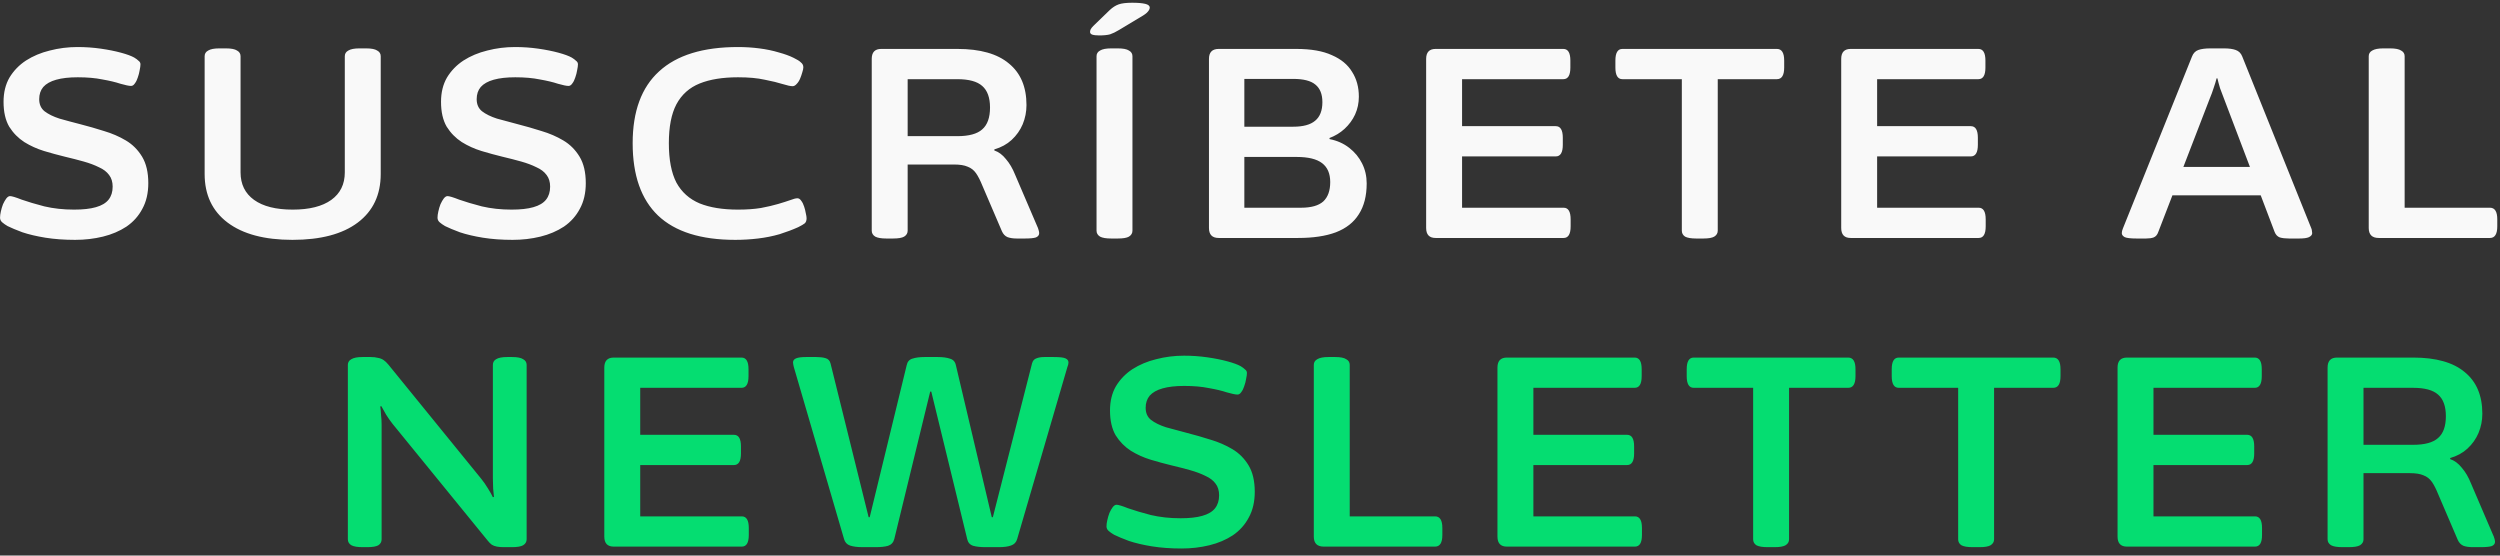 <svg width="324" height="72" viewBox="0 0 324 72" fill="none" xmlns="http://www.w3.org/2000/svg">
<rect x="0" y="0" width="324" height="72" fill="#333333" stroke="none"/>
<path d="M9.735 31.086C8.335 31.086 7.051 30.992 5.885 30.806C4.741 30.619 3.75 30.386 2.91 30.106C2.093 29.802 1.451 29.534 0.985 29.301C0.705 29.137 0.471 28.974 0.285 28.811C0.098 28.648 0.005 28.449 0.005 28.216C0.005 27.983 0.04 27.714 0.11 27.411C0.18 27.084 0.273 26.769 0.39 26.466C0.53 26.163 0.67 25.918 0.81 25.731C0.973 25.521 1.136 25.416 1.3 25.416C1.533 25.416 2.035 25.567 2.805 25.871C3.598 26.151 4.578 26.442 5.745 26.746C6.935 27.026 8.218 27.166 9.595 27.166C10.761 27.166 11.706 27.061 12.43 26.851C13.176 26.641 13.725 26.314 14.075 25.871C14.425 25.427 14.6 24.867 14.6 24.191C14.6 23.584 14.448 23.082 14.145 22.686C13.841 22.266 13.398 21.927 12.815 21.671C12.255 21.391 11.601 21.146 10.855 20.936C10.108 20.726 9.291 20.516 8.405 20.306C7.541 20.096 6.643 19.851 5.71 19.571C4.8 19.291 3.948 18.906 3.155 18.416C2.361 17.902 1.708 17.238 1.195 16.421C0.705 15.581 0.46 14.508 0.46 13.201C0.46 11.988 0.716 10.938 1.23 10.051C1.766 9.164 2.478 8.429 3.365 7.846C4.275 7.262 5.301 6.831 6.445 6.551C7.611 6.247 8.813 6.096 10.05 6.096C11.076 6.096 12.08 6.166 13.06 6.306C14.04 6.446 14.915 6.621 15.685 6.831C16.455 7.041 17.026 7.251 17.4 7.461C17.633 7.601 17.82 7.741 17.96 7.881C18.123 7.997 18.205 8.149 18.205 8.336C18.205 8.522 18.17 8.779 18.1 9.106C18.053 9.409 17.971 9.724 17.855 10.051C17.761 10.354 17.633 10.611 17.47 10.821C17.33 11.031 17.166 11.136 16.98 11.136C16.723 11.136 16.268 11.043 15.615 10.856C14.985 10.646 14.203 10.459 13.27 10.296C12.36 10.109 11.298 10.016 10.085 10.016C8.965 10.016 8.031 10.121 7.285 10.331C6.538 10.541 5.978 10.856 5.605 11.276C5.255 11.696 5.08 12.221 5.08 12.851C5.08 13.527 5.313 14.053 5.78 14.426C6.27 14.799 6.911 15.114 7.705 15.371C8.521 15.604 9.431 15.849 10.435 16.106C11.438 16.363 12.453 16.654 13.48 16.981C14.506 17.284 15.451 17.692 16.315 18.206C17.178 18.719 17.878 19.419 18.415 20.306C18.951 21.192 19.22 22.336 19.22 23.736C19.22 25.019 18.963 26.128 18.45 27.061C17.96 27.994 17.271 28.764 16.385 29.371C15.498 29.954 14.483 30.386 13.34 30.666C12.196 30.946 10.995 31.086 9.735 31.086ZM37.896 31.086C34.279 31.086 31.479 30.339 29.496 28.846C27.513 27.352 26.521 25.253 26.521 22.546V7.286C26.521 6.959 26.673 6.714 26.976 6.551C27.279 6.364 27.758 6.271 28.411 6.271H29.286C29.963 6.271 30.441 6.364 30.721 6.551C31.024 6.714 31.176 6.959 31.176 7.286V22.336C31.176 23.876 31.759 25.066 32.926 25.906C34.093 26.746 35.761 27.166 37.931 27.166C40.101 27.166 41.769 26.746 42.936 25.906C44.103 25.066 44.686 23.876 44.686 22.336V7.286C44.686 6.959 44.838 6.714 45.141 6.551C45.444 6.364 45.923 6.271 46.576 6.271H47.451C48.128 6.271 48.606 6.364 48.886 6.551C49.189 6.714 49.341 6.959 49.341 7.286V22.546C49.341 25.253 48.349 27.352 46.366 28.846C44.383 30.339 41.559 31.086 37.896 31.086ZM66.432 31.086C65.032 31.086 63.749 30.992 62.582 30.806C61.439 30.619 60.447 30.386 59.607 30.106C58.79 29.802 58.149 29.534 57.682 29.301C57.402 29.137 57.169 28.974 56.982 28.811C56.795 28.648 56.702 28.449 56.702 28.216C56.702 27.983 56.737 27.714 56.807 27.411C56.877 27.084 56.97 26.769 57.087 26.466C57.227 26.163 57.367 25.918 57.507 25.731C57.67 25.521 57.834 25.416 57.997 25.416C58.23 25.416 58.732 25.567 59.502 25.871C60.295 26.151 61.275 26.442 62.442 26.746C63.632 27.026 64.915 27.166 66.292 27.166C67.459 27.166 68.404 27.061 69.127 26.851C69.874 26.641 70.422 26.314 70.772 25.871C71.122 25.427 71.297 24.867 71.297 24.191C71.297 23.584 71.145 23.082 70.842 22.686C70.539 22.266 70.095 21.927 69.512 21.671C68.952 21.391 68.299 21.146 67.552 20.936C66.805 20.726 65.989 20.516 65.102 20.306C64.239 20.096 63.34 19.851 62.407 19.571C61.497 19.291 60.645 18.906 59.852 18.416C59.059 17.902 58.405 17.238 57.892 16.421C57.402 15.581 57.157 14.508 57.157 13.201C57.157 11.988 57.414 10.938 57.927 10.051C58.464 9.164 59.175 8.429 60.062 7.846C60.972 7.262 61.999 6.831 63.142 6.551C64.309 6.247 65.51 6.096 66.747 6.096C67.774 6.096 68.777 6.166 69.757 6.306C70.737 6.446 71.612 6.621 72.382 6.831C73.152 7.041 73.724 7.251 74.097 7.461C74.33 7.601 74.517 7.741 74.657 7.881C74.82 7.997 74.902 8.149 74.902 8.336C74.902 8.522 74.867 8.779 74.797 9.106C74.75 9.409 74.669 9.724 74.552 10.051C74.459 10.354 74.33 10.611 74.167 10.821C74.027 11.031 73.864 11.136 73.677 11.136C73.42 11.136 72.965 11.043 72.312 10.856C71.682 10.646 70.9 10.459 69.967 10.296C69.057 10.109 67.995 10.016 66.782 10.016C65.662 10.016 64.729 10.121 63.982 10.331C63.235 10.541 62.675 10.856 62.302 11.276C61.952 11.696 61.777 12.221 61.777 12.851C61.777 13.527 62.01 14.053 62.477 14.426C62.967 14.799 63.609 15.114 64.402 15.371C65.219 15.604 66.129 15.849 67.132 16.106C68.135 16.363 69.15 16.654 70.177 16.981C71.204 17.284 72.149 17.692 73.012 18.206C73.875 18.719 74.575 19.419 75.112 20.306C75.649 21.192 75.917 22.336 75.917 23.736C75.917 25.019 75.66 26.128 75.147 27.061C74.657 27.994 73.969 28.764 73.082 29.371C72.195 29.954 71.18 30.386 70.037 30.666C68.894 30.946 67.692 31.086 66.432 31.086ZM95.293 31.086C90.837 31.086 87.5 30.036 85.283 27.936C83.09 25.836 81.993 22.709 81.993 18.556C81.993 14.426 83.137 11.322 85.423 9.246C87.71 7.146 91.117 6.096 95.643 6.096C96.577 6.096 97.498 6.154 98.408 6.271C99.318 6.387 100.158 6.562 100.928 6.796C101.698 7.006 102.34 7.239 102.853 7.496C103.297 7.706 103.612 7.904 103.798 8.091C104.008 8.254 104.113 8.464 104.113 8.721C104.113 8.884 104.067 9.106 103.973 9.386C103.903 9.642 103.81 9.911 103.693 10.191C103.577 10.471 103.425 10.704 103.238 10.891C103.075 11.078 102.9 11.171 102.713 11.171C102.457 11.171 102.025 11.078 101.418 10.891C100.835 10.704 100.065 10.518 99.108 10.331C98.175 10.121 97.02 10.016 95.643 10.016C93.66 10.016 92.003 10.284 90.673 10.821C89.343 11.357 88.34 12.256 87.663 13.516C87.01 14.752 86.683 16.433 86.683 18.556C86.683 20.703 87.01 22.406 87.663 23.666C88.34 24.902 89.343 25.801 90.673 26.361C92.003 26.898 93.66 27.166 95.643 27.166C96.763 27.166 97.755 27.096 98.618 26.956C99.482 26.793 100.228 26.617 100.858 26.431C101.488 26.244 102.002 26.081 102.398 25.941C102.818 25.777 103.133 25.696 103.343 25.696C103.53 25.696 103.693 25.801 103.833 26.011C103.997 26.221 104.125 26.477 104.218 26.781C104.312 27.061 104.382 27.341 104.428 27.621C104.498 27.901 104.533 28.122 104.533 28.286C104.533 28.589 104.452 28.811 104.288 28.951C104.148 29.067 103.868 29.231 103.448 29.441C102.725 29.767 101.92 30.071 101.033 30.351C100.147 30.608 99.213 30.794 98.233 30.911C97.253 31.027 96.273 31.086 95.293 31.086ZM114.867 30.911C114.213 30.911 113.735 30.829 113.432 30.666C113.128 30.479 112.977 30.223 112.977 29.896V7.636C112.977 6.772 113.385 6.341 114.202 6.341H124.072C127.035 6.341 129.263 6.971 130.757 8.231C132.273 9.467 133.032 11.264 133.032 13.621C133.032 14.484 132.868 15.312 132.542 16.106C132.215 16.876 131.737 17.552 131.107 18.136C130.5 18.696 129.753 19.104 128.867 19.361V19.501C129.427 19.688 129.928 20.061 130.372 20.621C130.838 21.157 131.235 21.834 131.562 22.651L134.397 29.266C134.49 29.453 134.56 29.639 134.607 29.826C134.653 29.989 134.677 30.117 134.677 30.211C134.677 30.468 134.537 30.654 134.257 30.771C133.977 30.864 133.498 30.911 132.822 30.911H131.772C131.305 30.911 130.908 30.852 130.582 30.736C130.255 30.596 130.01 30.339 129.847 29.966L127.327 24.086C127.047 23.386 126.767 22.837 126.487 22.441C126.207 22.044 125.845 21.764 125.402 21.601C124.982 21.414 124.398 21.321 123.652 21.321H117.632V29.896C117.632 30.223 117.48 30.479 117.177 30.666C116.897 30.829 116.418 30.911 115.742 30.911H114.867ZM117.632 17.646H124.072C125.565 17.646 126.638 17.354 127.292 16.771C127.968 16.188 128.307 15.242 128.307 13.936C128.307 12.652 127.968 11.719 127.292 11.136C126.638 10.553 125.565 10.261 124.072 10.261H117.632V17.646ZM144.001 30.911C143.348 30.911 142.87 30.829 142.566 30.666C142.263 30.479 142.111 30.223 142.111 29.896V7.286C142.111 6.959 142.263 6.714 142.566 6.551C142.87 6.364 143.348 6.271 144.001 6.271H144.876C145.553 6.271 146.031 6.364 146.311 6.551C146.615 6.714 146.766 6.959 146.766 7.286V29.896C146.766 30.223 146.615 30.479 146.311 30.666C146.031 30.829 145.553 30.911 144.876 30.911H144.001ZM142.461 4.591C142.065 4.591 141.761 4.556 141.551 4.486C141.365 4.416 141.271 4.299 141.271 4.136C141.271 4.042 141.295 3.937 141.341 3.821C141.411 3.681 141.528 3.529 141.691 3.366L143.826 1.301C144.2 0.951 144.585 0.706 144.981 0.566C145.378 0.426 145.961 0.356 146.731 0.356C147.455 0.356 148.015 0.402 148.411 0.496C148.808 0.589 149.006 0.752 149.006 0.986C149.006 1.149 148.925 1.324 148.761 1.511C148.621 1.697 148.306 1.931 147.816 2.211L145.016 3.891C144.596 4.147 144.211 4.334 143.861 4.451C143.511 4.544 143.045 4.591 142.461 4.591ZM157.942 30.841C157.102 30.841 156.682 30.409 156.682 29.546V7.636C156.682 6.772 157.102 6.341 157.942 6.341H167.987C169.901 6.341 171.441 6.609 172.607 7.146C173.797 7.659 174.672 8.382 175.232 9.316C175.816 10.226 176.107 11.299 176.107 12.536C176.107 13.352 175.944 14.123 175.617 14.846C175.291 15.546 174.836 16.164 174.252 16.701C173.692 17.214 173.039 17.611 172.292 17.891L172.327 18.031C173.284 18.218 174.124 18.591 174.847 19.151C175.571 19.711 176.131 20.387 176.527 21.181C176.924 21.974 177.122 22.837 177.122 23.771C177.122 25.381 176.784 26.711 176.107 27.761C175.454 28.811 174.462 29.593 173.132 30.106C171.826 30.596 170.192 30.841 168.232 30.841H157.942ZM161.267 26.921H168.617C169.924 26.921 170.881 26.652 171.487 26.116C172.094 25.556 172.397 24.716 172.397 23.596C172.397 22.499 172.047 21.683 171.347 21.146C170.647 20.609 169.551 20.341 168.057 20.341H161.267V26.921ZM161.267 16.421H167.602C168.886 16.421 169.831 16.164 170.437 15.651C171.067 15.137 171.382 14.332 171.382 13.236C171.382 12.209 171.079 11.451 170.472 10.961C169.889 10.471 168.932 10.226 167.602 10.226H161.267V16.421ZM186.054 30.841C185.237 30.841 184.829 30.409 184.829 29.546V7.636C184.829 6.772 185.237 6.341 186.054 6.341H202.609C203.216 6.341 203.519 6.842 203.519 7.846V8.756C203.519 9.759 203.216 10.261 202.609 10.261H189.484V16.351H201.629C202.236 16.351 202.539 16.852 202.539 17.856V18.766C202.539 19.769 202.236 20.271 201.629 20.271H189.484V26.921H202.644C203.251 26.921 203.554 27.422 203.554 28.426V29.336C203.554 30.339 203.251 30.841 202.644 30.841H186.054ZM219.82 30.911C219.166 30.911 218.688 30.829 218.385 30.666C218.105 30.479 217.965 30.223 217.965 29.896V10.261H210.265C209.658 10.261 209.355 9.759 209.355 8.756V7.846C209.355 6.842 209.658 6.341 210.265 6.341H230.285C230.915 6.341 231.23 6.842 231.23 7.846V8.756C231.23 9.759 230.915 10.261 230.285 10.261H222.62V29.896C222.62 30.223 222.468 30.479 222.165 30.666C221.885 30.829 221.418 30.911 220.765 30.911H219.82ZM239.846 30.841C239.029 30.841 238.621 30.409 238.621 29.546V7.636C238.621 6.772 239.029 6.341 239.846 6.341H256.401C257.008 6.341 257.311 6.842 257.311 7.846V8.756C257.311 9.759 257.008 10.261 256.401 10.261H243.276V16.351H255.421C256.028 16.351 256.331 16.852 256.331 17.856V18.766C256.331 19.769 256.028 20.271 255.421 20.271H243.276V26.921H256.436C257.043 26.921 257.346 27.422 257.346 28.426V29.336C257.346 30.339 257.043 30.841 256.436 30.841H239.846ZM276.91 30.911C276.14 30.911 275.627 30.852 275.37 30.736C275.113 30.596 274.985 30.421 274.985 30.211C274.985 30.117 274.997 30.024 275.02 29.931C275.043 29.837 275.078 29.733 275.125 29.616L284.085 7.321C284.248 6.901 284.517 6.621 284.89 6.481C285.287 6.341 285.812 6.271 286.465 6.271H288.215C288.868 6.271 289.382 6.341 289.755 6.481C290.152 6.621 290.432 6.901 290.595 7.321L299.555 29.616C299.602 29.733 299.625 29.837 299.625 29.931C299.648 30.024 299.66 30.117 299.66 30.211C299.66 30.421 299.52 30.596 299.24 30.736C298.983 30.852 298.563 30.911 297.98 30.911H296.65C296.183 30.911 295.787 30.864 295.46 30.771C295.157 30.654 294.935 30.421 294.795 30.071L288.215 12.746C288.052 12.326 287.888 11.894 287.725 11.451C287.585 10.984 287.468 10.553 287.375 10.156H287.27C287.177 10.529 287.048 10.949 286.885 11.416C286.745 11.859 286.582 12.303 286.395 12.746L279.71 30.071C279.593 30.421 279.395 30.654 279.115 30.771C278.858 30.864 278.532 30.911 278.135 30.911H276.91ZM279.955 25.311V21.636H294.445V25.311H279.955ZM308.282 30.841C307.419 30.841 306.987 30.409 306.987 29.546V7.286C306.987 6.959 307.139 6.714 307.442 6.551C307.746 6.364 308.224 6.271 308.877 6.271H309.752C310.429 6.271 310.907 6.364 311.187 6.551C311.491 6.714 311.642 6.959 311.642 7.286V26.921H322.702C323.332 26.921 323.647 27.422 323.647 28.426V29.336C323.647 30.339 323.332 30.841 322.702 30.841H308.282Z" fill="#F9F9F9"/>
<path d="M46.972 70.911C46.319 70.911 45.84 70.829 45.537 70.666C45.234 70.479 45.082 70.222 45.082 69.896V47.286C45.082 46.959 45.234 46.714 45.537 46.551C45.84 46.364 46.319 46.271 46.972 46.271H48.057C48.407 46.271 48.71 46.306 48.967 46.376C49.247 46.422 49.492 46.516 49.702 46.656C49.912 46.796 50.122 46.994 50.332 47.251L62.372 62.056C62.675 62.429 62.967 62.849 63.247 63.316C63.527 63.759 63.737 64.132 63.877 64.436L64.017 64.401C63.994 64.074 63.959 63.712 63.912 63.316C63.889 62.896 63.877 62.464 63.877 62.021V47.286C63.877 46.959 64.017 46.714 64.297 46.551C64.6 46.364 65.079 46.271 65.732 46.271H66.362C67.039 46.271 67.517 46.364 67.797 46.551C68.1 46.714 68.252 46.959 68.252 47.286V69.896C68.252 70.222 68.1 70.479 67.797 70.666C67.517 70.829 67.039 70.911 66.362 70.911H65.277C64.95 70.911 64.659 70.888 64.402 70.841C64.145 70.794 63.924 70.713 63.737 70.596C63.55 70.456 63.375 70.281 63.212 70.071L50.892 54.951C50.612 54.601 50.332 54.204 50.052 53.761C49.795 53.318 49.585 52.944 49.422 52.641L49.282 52.676C49.329 53.002 49.364 53.376 49.387 53.796C49.434 54.193 49.457 54.612 49.457 55.056V69.896C49.457 70.222 49.317 70.479 49.037 70.666C48.757 70.829 48.279 70.911 47.602 70.911H46.972ZM79.543 70.841C78.727 70.841 78.318 70.409 78.318 69.546V47.636C78.318 46.773 78.727 46.341 79.543 46.341H96.098C96.705 46.341 97.008 46.843 97.008 47.846V48.756C97.008 49.759 96.705 50.261 96.098 50.261H82.973V56.351H95.118C95.725 56.351 96.028 56.852 96.028 57.856V58.766C96.028 59.769 95.725 60.271 95.118 60.271H82.973V66.921H96.133C96.74 66.921 97.043 67.422 97.043 68.426V69.336C97.043 70.339 96.74 70.841 96.133 70.841H79.543ZM111.769 70.911C111.116 70.911 110.579 70.841 110.159 70.701C109.762 70.561 109.506 70.281 109.389 69.861L102.879 47.566C102.856 47.449 102.832 47.344 102.809 47.251C102.786 47.157 102.774 47.064 102.774 46.971C102.774 46.737 102.902 46.562 103.159 46.446C103.439 46.329 103.871 46.271 104.454 46.271H105.784C106.251 46.271 106.647 46.318 106.974 46.411C107.324 46.504 107.546 46.737 107.639 47.111L112.574 67.026H112.714L117.509 47.321C117.602 46.877 117.847 46.597 118.244 46.481C118.664 46.341 119.189 46.271 119.819 46.271H121.534C122.187 46.271 122.712 46.341 123.109 46.481C123.529 46.597 123.786 46.877 123.879 47.321L128.534 67.026H128.674L133.749 47.111C133.842 46.761 134.029 46.539 134.309 46.446C134.589 46.329 134.927 46.271 135.324 46.271H136.549C137.342 46.271 137.856 46.329 138.089 46.446C138.346 46.562 138.474 46.737 138.474 46.971C138.474 47.064 138.462 47.157 138.439 47.251C138.416 47.344 138.381 47.449 138.334 47.566L131.824 69.861C131.707 70.281 131.439 70.561 131.019 70.701C130.622 70.841 130.109 70.911 129.479 70.911H127.694C127.064 70.911 126.539 70.853 126.119 70.736C125.699 70.596 125.442 70.304 125.349 69.861L120.694 50.751H120.554L115.899 69.861C115.782 70.304 115.514 70.596 115.094 70.736C114.697 70.853 114.172 70.911 113.519 70.911H111.769ZM153.132 71.086C151.732 71.086 150.449 70.993 149.282 70.806C148.139 70.619 147.147 70.386 146.307 70.106C145.491 69.802 144.849 69.534 144.382 69.301C144.102 69.138 143.869 68.974 143.682 68.811C143.496 68.647 143.402 68.449 143.402 68.216C143.402 67.983 143.437 67.714 143.507 67.411C143.577 67.084 143.671 66.769 143.787 66.466C143.927 66.162 144.067 65.918 144.207 65.731C144.371 65.521 144.534 65.416 144.697 65.416C144.931 65.416 145.432 65.567 146.202 65.871C146.996 66.151 147.976 66.442 149.142 66.746C150.332 67.026 151.616 67.166 152.992 67.166C154.159 67.166 155.104 67.061 155.827 66.851C156.574 66.641 157.122 66.314 157.472 65.871C157.822 65.427 157.997 64.868 157.997 64.191C157.997 63.584 157.846 63.083 157.542 62.686C157.239 62.266 156.796 61.928 156.212 61.671C155.652 61.391 154.999 61.146 154.252 60.936C153.506 60.726 152.689 60.516 151.802 60.306C150.939 60.096 150.041 59.851 149.107 59.571C148.197 59.291 147.346 58.906 146.552 58.416C145.759 57.903 145.106 57.237 144.592 56.421C144.102 55.581 143.857 54.508 143.857 53.201C143.857 51.987 144.114 50.938 144.627 50.051C145.164 49.164 145.876 48.429 146.762 47.846C147.672 47.263 148.699 46.831 149.842 46.551C151.009 46.248 152.211 46.096 153.447 46.096C154.474 46.096 155.477 46.166 156.457 46.306C157.437 46.446 158.312 46.621 159.082 46.831C159.852 47.041 160.424 47.251 160.797 47.461C161.031 47.601 161.217 47.741 161.357 47.881C161.521 47.998 161.602 48.149 161.602 48.336C161.602 48.523 161.567 48.779 161.497 49.106C161.451 49.409 161.369 49.724 161.252 50.051C161.159 50.354 161.031 50.611 160.867 50.821C160.727 51.031 160.564 51.136 160.377 51.136C160.121 51.136 159.666 51.042 159.012 50.856C158.382 50.646 157.601 50.459 156.667 50.296C155.757 50.109 154.696 50.016 153.482 50.016C152.362 50.016 151.429 50.121 150.682 50.331C149.936 50.541 149.376 50.856 149.002 51.276C148.652 51.696 148.477 52.221 148.477 52.851C148.477 53.528 148.711 54.053 149.177 54.426C149.667 54.799 150.309 55.114 151.102 55.371C151.919 55.604 152.829 55.849 153.832 56.106C154.836 56.362 155.851 56.654 156.877 56.981C157.904 57.284 158.849 57.693 159.712 58.206C160.576 58.719 161.276 59.419 161.812 60.306C162.349 61.193 162.617 62.336 162.617 63.736C162.617 65.019 162.361 66.127 161.847 67.061C161.357 67.994 160.669 68.764 159.782 69.371C158.896 69.954 157.881 70.386 156.737 70.666C155.594 70.946 154.392 71.086 153.132 71.086ZM171.564 70.841C170.7 70.841 170.269 70.409 170.269 69.546V47.286C170.269 46.959 170.42 46.714 170.724 46.551C171.027 46.364 171.505 46.271 172.159 46.271H173.034C173.71 46.271 174.189 46.364 174.469 46.551C174.772 46.714 174.924 46.959 174.924 47.286V66.921H185.984C186.614 66.921 186.929 67.422 186.929 68.426V69.336C186.929 70.339 186.614 70.841 185.984 70.841H171.564ZM195.296 70.841C194.48 70.841 194.071 70.409 194.071 69.546V47.636C194.071 46.773 194.48 46.341 195.296 46.341H211.851C212.458 46.341 212.761 46.843 212.761 47.846V48.756C212.761 49.759 212.458 50.261 211.851 50.261H198.726V56.351H210.871C211.478 56.351 211.781 56.852 211.781 57.856V58.766C211.781 59.769 211.478 60.271 210.871 60.271H198.726V66.921H211.886C212.493 66.921 212.796 67.422 212.796 68.426V69.336C212.796 70.339 212.493 70.841 211.886 70.841H195.296ZM229.062 70.911C228.409 70.911 227.93 70.829 227.627 70.666C227.347 70.479 227.207 70.222 227.207 69.896V50.261H219.507C218.9 50.261 218.597 49.759 218.597 48.756V47.846C218.597 46.843 218.9 46.341 219.507 46.341H239.527C240.157 46.341 240.472 46.843 240.472 47.846V48.756C240.472 49.759 240.157 50.261 239.527 50.261H231.862V69.896C231.862 70.222 231.71 70.479 231.407 70.666C231.127 70.829 230.66 70.911 230.007 70.911H229.062ZM255.633 70.911C254.98 70.911 254.502 70.829 254.198 70.666C253.918 70.479 253.778 70.222 253.778 69.896V50.261H246.078C245.472 50.261 245.168 49.759 245.168 48.756V47.846C245.168 46.843 245.472 46.341 246.078 46.341H266.098C266.728 46.341 267.043 46.843 267.043 47.846V48.756C267.043 49.759 266.728 50.261 266.098 50.261H258.433V69.896C258.433 70.222 258.282 70.479 257.978 70.666C257.698 70.829 257.232 70.911 256.578 70.911H255.633ZM275.66 70.841C274.843 70.841 274.435 70.409 274.435 69.546V47.636C274.435 46.773 274.843 46.341 275.66 46.341H292.215C292.821 46.341 293.125 46.843 293.125 47.846V48.756C293.125 49.759 292.821 50.261 292.215 50.261H279.09V56.351H291.235C291.841 56.351 292.145 56.852 292.145 57.856V58.766C292.145 59.769 291.841 60.271 291.235 60.271H279.09V66.921H292.25C292.856 66.921 293.16 67.422 293.16 68.426V69.336C293.16 70.339 292.856 70.841 292.25 70.841H275.66ZM303.545 70.911C302.892 70.911 302.414 70.829 302.11 70.666C301.807 70.479 301.655 70.222 301.655 69.896V47.636C301.655 46.773 302.064 46.341 302.88 46.341H312.75C315.714 46.341 317.942 46.971 319.435 48.231C320.952 49.468 321.71 51.264 321.71 53.621C321.71 54.484 321.547 55.312 321.22 56.106C320.894 56.876 320.415 57.553 319.785 58.136C319.179 58.696 318.432 59.104 317.545 59.361V59.501C318.105 59.688 318.607 60.061 319.05 60.621C319.517 61.157 319.914 61.834 320.24 62.651L323.075 69.266C323.169 69.453 323.239 69.639 323.285 69.826C323.332 69.989 323.355 70.118 323.355 70.211C323.355 70.468 323.215 70.654 322.935 70.771C322.655 70.864 322.177 70.911 321.5 70.911H320.45C319.984 70.911 319.587 70.853 319.26 70.736C318.934 70.596 318.689 70.339 318.525 69.966L316.005 64.086C315.725 63.386 315.445 62.837 315.165 62.441C314.885 62.044 314.524 61.764 314.08 61.601C313.66 61.414 313.077 61.321 312.33 61.321H306.31V69.896C306.31 70.222 306.159 70.479 305.855 70.666C305.575 70.829 305.097 70.911 304.42 70.911H303.545ZM306.31 57.646H312.75C314.244 57.646 315.317 57.354 315.97 56.771C316.647 56.188 316.985 55.242 316.985 53.936C316.985 52.653 316.647 51.719 315.97 51.136C315.317 50.553 314.244 50.261 312.75 50.261H306.31V57.646Z" fill="#05DD71"/>
</svg>
